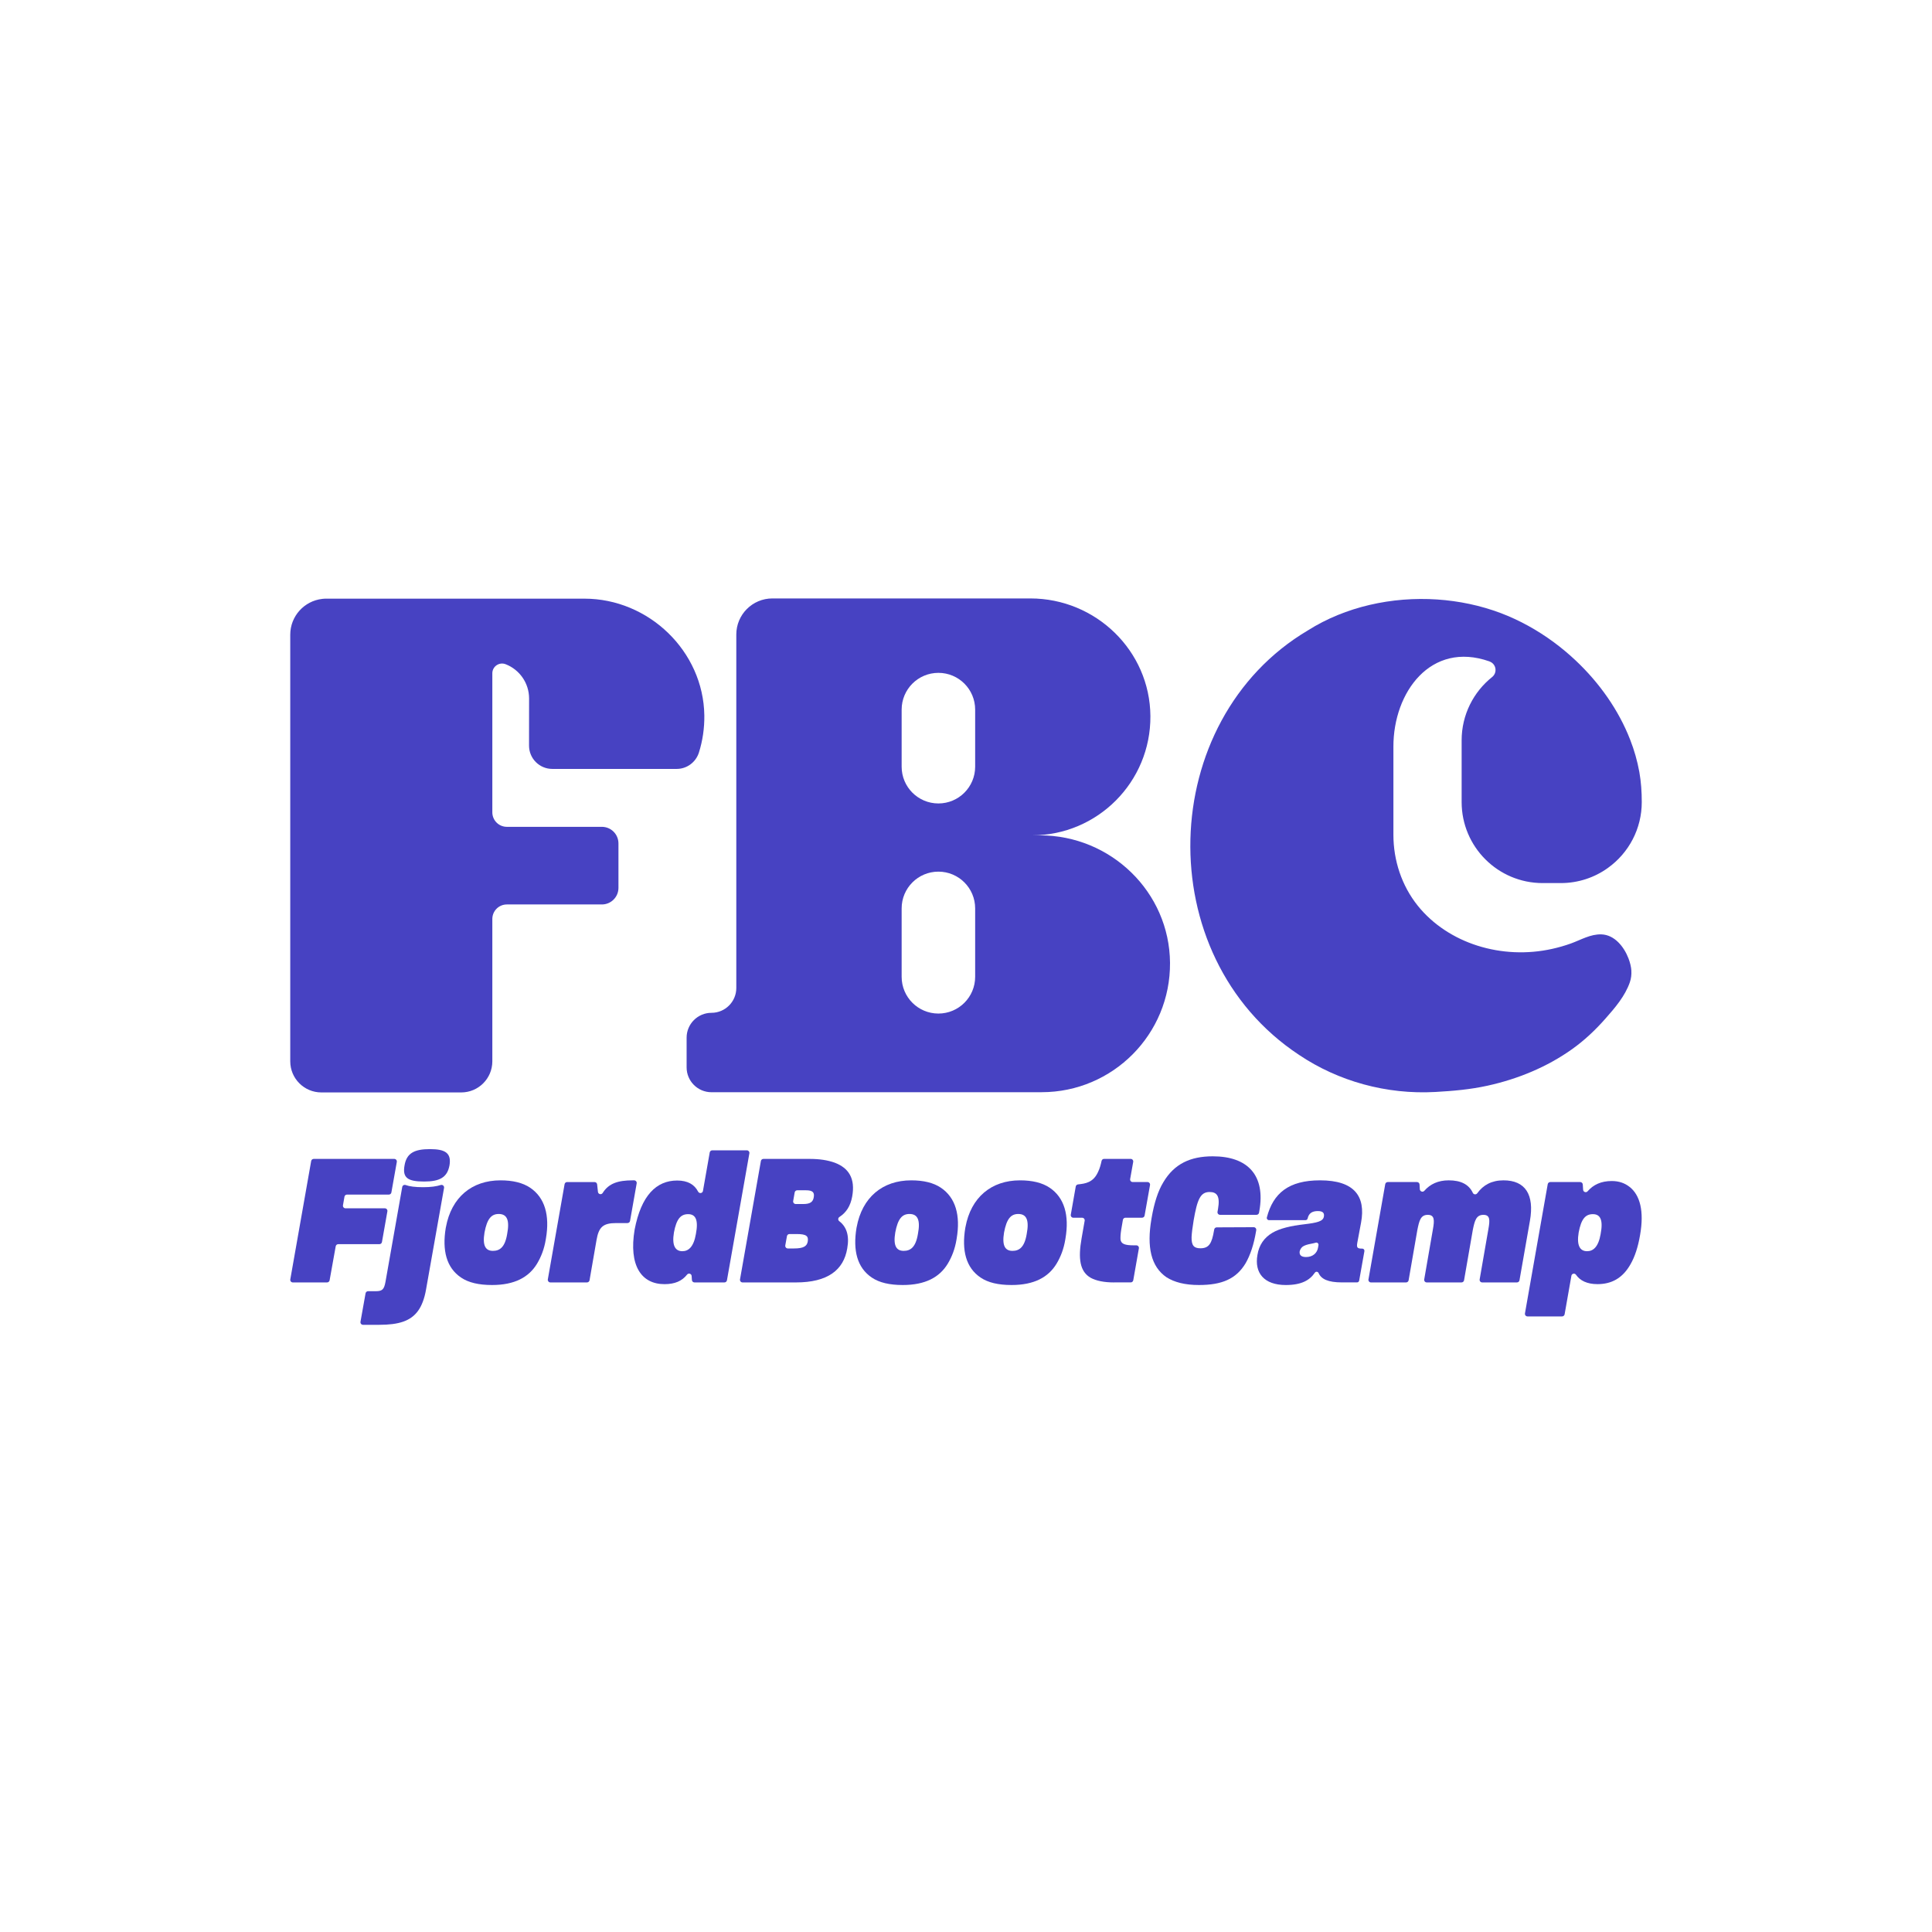 <svg width="200" height="200" viewBox="0 0 200 200" fill="none" xmlns="http://www.w3.org/2000/svg">
<rect width="200" height="200" fill="white"/>
<g clip-path="url(#clip0_835_2438)">
<path d="M5 43L5 156.095H195V43L5 43Z" fill="white"/>
<path d="M38.911 133.664C39.587 133.664 39.764 133.468 39.907 132.686L41.639 122.877C41.668 122.711 41.84 122.617 41.999 122.676C42.377 122.816 42.959 122.898 43.797 122.898C44.636 122.898 45.198 122.808 45.624 122.672C45.817 122.611 46.002 122.774 45.968 122.973L44.101 133.504C43.941 134.428 43.657 135.173 43.283 135.688C42.519 136.754 41.277 137.144 39.268 137.144H37.58C37.414 137.144 37.288 136.993 37.317 136.83L37.843 133.883C37.866 133.756 37.977 133.664 38.107 133.664H38.913H38.911ZM41.878 120.643C42.091 119.363 42.908 118.956 44.506 118.956C46.104 118.956 46.744 119.365 46.531 120.643C46.3 121.887 45.518 122.312 43.902 122.312C42.198 122.312 41.647 121.921 41.878 120.643Z" fill="#4742C2"/>
<path d="M47.74 132.26C46.196 131.229 45.769 129.418 46.142 127.127L46.16 127.038C46.729 123.947 48.842 122.189 51.809 122.189C53.088 122.189 54.117 122.438 54.882 122.953C56.408 123.984 56.924 125.813 56.515 128.211L56.497 128.317C56.337 129.295 56.017 130.111 55.591 130.822C54.738 132.226 53.264 133.024 50.938 133.024C49.553 133.024 48.505 132.775 47.74 132.26ZM52.5 127.749C52.784 126.275 52.465 125.671 51.629 125.671C50.865 125.671 50.421 126.169 50.156 127.589C49.925 128.973 50.28 129.489 51.027 129.489C51.72 129.489 52.271 129.133 52.5 127.749Z" fill="#4742C2"/>
<path d="M58.709 122.367H61.55C61.685 122.367 61.8 122.47 61.815 122.604L61.899 123.382C61.926 123.634 62.256 123.71 62.39 123.495C63.015 122.49 64.007 122.189 65.484 122.189H65.645C65.812 122.189 65.938 122.339 65.909 122.503L65.222 126.392C65.2 126.519 65.088 126.611 64.959 126.611H63.797C62.411 126.611 61.986 127.038 61.755 128.351L61.029 132.534C61.007 132.662 60.897 132.756 60.766 132.756H56.974C56.808 132.756 56.683 132.605 56.711 132.442L58.446 122.585C58.469 122.457 58.578 122.364 58.709 122.364V122.367Z" fill="#4742C2"/>
<path d="M68.787 132.935C66.39 132.935 65.075 131.017 65.697 127.287C66.372 123.769 67.934 122.207 70.101 122.207C71.183 122.207 71.891 122.617 72.267 123.354C72.385 123.585 72.725 123.542 72.77 123.286L73.471 119.301C73.494 119.173 73.603 119.081 73.733 119.081H77.313C77.478 119.081 77.604 119.229 77.575 119.393L75.253 132.538C75.23 132.665 75.121 132.757 74.991 132.757H71.892C71.754 132.757 71.637 132.649 71.627 132.51L71.599 132.09C71.581 131.846 71.274 131.756 71.124 131.948C70.603 132.61 69.862 132.935 68.787 132.935ZM72.038 127.749C72.322 126.275 72.002 125.689 71.238 125.689C70.474 125.689 70.03 126.169 69.765 127.589C69.534 128.973 69.925 129.524 70.635 129.524C71.275 129.524 71.808 129.08 72.038 127.749Z" fill="#4742C2"/>
<path d="M78.766 120.189C78.788 120.061 78.9 119.969 79.029 119.969H83.797C84.827 119.969 85.661 120.094 86.407 120.36C87.863 120.911 88.556 121.994 88.219 123.86C88.036 124.865 87.592 125.53 86.899 125.979C86.745 126.078 86.729 126.301 86.874 126.411C87.616 126.981 87.952 127.873 87.705 129.24C87.332 131.477 85.68 132.757 82.394 132.757H76.869C76.702 132.757 76.578 132.607 76.605 132.444L78.767 120.189H78.766ZM81.294 128.926C81.265 129.09 81.391 129.24 81.557 129.24H82.197C83.175 129.24 83.53 129.009 83.617 128.529C83.706 127.978 83.511 127.747 82.462 127.747H81.727C81.598 127.747 81.486 127.839 81.464 127.967L81.292 128.925L81.294 128.926ZM82.11 124.327C82.081 124.49 82.207 124.64 82.373 124.64H83.175C83.885 124.64 84.17 124.409 84.241 123.929C84.33 123.432 84.117 123.218 83.441 123.218H82.528C82.399 123.218 82.288 123.312 82.265 123.44L82.11 124.327Z" fill="#4742C2"/>
<path d="M90.26 132.26C88.715 131.229 88.289 129.418 88.662 127.127L88.68 127.038C89.249 123.947 91.362 122.189 94.328 122.189C95.608 122.189 96.637 122.438 97.401 122.953C98.928 123.984 99.443 125.813 99.034 128.211L99.017 128.317C98.857 129.295 98.537 130.111 98.11 130.822C97.257 132.226 95.784 133.024 93.457 133.024C92.071 133.024 91.024 132.775 90.26 132.26ZM95.021 127.749C95.305 126.275 94.986 125.671 94.15 125.671C93.386 125.671 92.942 126.169 92.677 127.589C92.446 128.973 92.801 129.489 93.548 129.489C94.241 129.489 94.792 129.133 95.021 127.749Z" fill="#4742C2"/>
<path d="M101.522 132.26C99.977 131.229 99.55 129.418 99.924 127.127L99.942 127.038C100.51 123.947 102.623 122.189 105.59 122.189C106.868 122.189 107.899 122.438 108.663 122.953C110.19 123.984 110.705 125.813 110.296 128.211L110.278 128.317C110.118 129.295 109.799 130.111 109.372 130.822C108.519 132.226 107.045 133.024 104.719 133.024C103.334 133.024 102.286 132.775 101.522 132.26ZM106.283 127.749C106.567 126.275 106.247 125.671 105.412 125.671C104.648 125.671 104.204 126.169 103.939 127.589C103.708 128.973 104.063 129.489 104.809 129.489C105.503 129.489 106.053 129.133 106.283 127.749Z" fill="#4742C2"/>
<path d="M115.323 132.757C114.257 132.757 113.458 132.579 112.908 132.277C111.788 131.637 111.592 130.306 111.966 128.191L112.284 126.372C112.313 126.209 112.187 126.059 112.021 126.059H111.111C110.945 126.059 110.82 125.908 110.848 125.745L111.361 122.827C111.382 122.711 111.478 122.622 111.596 122.609C112 122.564 112.378 122.516 112.728 122.348C113.172 122.134 113.457 121.797 113.688 121.281C113.853 120.937 113.954 120.554 114.035 120.176C114.061 120.053 114.171 119.966 114.295 119.966H117.045C117.212 119.966 117.338 120.116 117.309 120.28L116.993 122.05C116.964 122.213 117.09 122.364 117.257 122.364H118.787C118.953 122.364 119.079 122.514 119.05 122.677L118.488 125.837C118.465 125.965 118.354 126.057 118.225 126.057H116.506C116.376 126.057 116.265 126.151 116.242 126.278L116.068 127.299C115.997 127.744 115.979 128.099 115.997 128.33C116.068 128.775 116.459 128.917 117.365 128.917H117.633C117.8 128.917 117.924 129.067 117.897 129.23L117.315 132.533C117.292 132.66 117.183 132.754 117.052 132.754H115.321L115.323 132.757Z" fill="#4742C2"/>
<path d="M128.947 130.768C127.97 132.402 126.479 133.024 124.117 133.024C122.659 133.024 121.577 132.739 120.759 132.224C119.144 131.122 118.699 129.08 119.197 126.185L119.215 126.078C119.481 124.532 119.872 123.29 120.441 122.365C121.561 120.483 123.23 119.701 125.538 119.701C129.198 119.701 131.009 121.69 130.369 125.349L130.337 125.537C130.314 125.665 130.204 125.758 130.074 125.758H126.299C126.133 125.758 126.007 125.608 126.036 125.445L126.088 125.154C126.319 123.823 125.981 123.396 125.217 123.396C124.257 123.396 123.939 124.178 123.566 126.327C123.441 127.073 123.37 127.658 123.352 128.067C123.335 128.92 123.584 129.222 124.259 129.222C125.147 129.222 125.45 128.742 125.679 127.358L125.694 127.275C125.716 127.148 125.826 127.056 125.955 127.056L129.781 127.039C129.948 127.039 130.075 127.19 130.044 127.354L130.032 127.429C129.801 128.833 129.427 129.933 128.947 130.768Z" fill="#4742C2"/>
<path d="M136.502 131.789C136.431 131.629 136.211 131.602 136.115 131.747C135.577 132.537 134.719 133.025 133.103 133.025C130.865 133.025 129.835 131.781 130.172 129.899C130.332 128.904 130.848 128.123 131.734 127.608C132.499 127.164 133.617 126.897 135.021 126.737C136.354 126.577 136.956 126.435 137.045 125.955C137.116 125.6 136.974 125.369 136.423 125.369C135.814 125.369 135.48 125.614 135.368 126.131C135.345 126.235 135.257 126.309 135.15 126.309H131.361C131.214 126.309 131.108 126.168 131.145 126.026C131.796 123.525 133.399 122.188 136.654 122.188C140.207 122.188 141.396 123.839 140.898 126.556L140.507 128.652C140.419 129.167 140.507 129.256 141.023 129.256C141.162 129.256 141.267 129.382 141.243 129.518L140.7 132.57C140.68 132.676 140.588 132.754 140.48 132.754H138.926C137.462 132.754 136.775 132.406 136.499 131.786L136.502 131.789ZM136.442 129.151L136.488 128.897C136.517 128.734 136.363 128.592 136.205 128.642C136.084 128.679 135.943 128.711 135.785 128.742C135.3 128.829 135.069 128.915 134.877 129.035C134.867 129.041 134.858 129.048 134.848 129.056C134.696 129.178 134.594 129.335 134.542 129.542C134.489 129.915 134.702 130.128 135.2 130.128C135.911 130.128 136.355 129.702 136.444 129.151H136.442Z" fill="#4742C2"/>
<path d="M141.663 132.444L143.398 122.587C143.421 122.459 143.531 122.365 143.662 122.365H146.685C146.825 122.365 146.943 122.475 146.951 122.616L146.98 123.11C146.995 123.346 147.289 123.451 147.444 123.273C148.047 122.582 148.869 122.188 149.974 122.188C151.23 122.188 152.06 122.612 152.466 123.483C152.553 123.671 152.805 123.692 152.926 123.525C153.543 122.671 154.422 122.188 155.642 122.188C157.897 122.188 158.857 123.661 158.377 126.38L157.296 132.536C157.274 132.663 157.164 132.757 157.033 132.757H153.437C153.27 132.757 153.146 132.608 153.173 132.445L154.078 127.233C154.238 126.327 154.273 125.76 153.563 125.76C152.816 125.76 152.656 126.364 152.461 127.34L151.558 132.536C151.535 132.663 151.425 132.757 151.294 132.757H147.698C147.531 132.757 147.407 132.608 147.434 132.445L148.339 127.233C148.499 126.327 148.517 125.76 147.806 125.76C147.06 125.76 146.917 126.364 146.722 127.34L145.819 132.536C145.796 132.663 145.686 132.757 145.555 132.757H141.923C141.757 132.757 141.633 132.607 141.66 132.444H141.663Z" fill="#4742C2"/>
<path d="M162.67 132.071L161.969 136.053C161.946 136.181 161.836 136.275 161.705 136.275H158.127C157.96 136.275 157.836 136.124 157.863 135.961L160.22 122.587C160.243 122.459 160.355 122.365 160.484 122.365H163.581C163.722 122.365 163.838 122.474 163.848 122.614L163.885 123.164C163.901 123.399 164.195 123.501 164.348 123.323C164.938 122.64 165.748 122.259 166.848 122.259C167.594 122.259 168.198 122.472 168.712 122.881C169.761 123.716 170.221 125.35 169.779 127.854C169.565 129.116 169.228 130.109 168.801 130.856C167.966 132.347 166.794 132.933 165.373 132.933C164.295 132.933 163.568 132.573 163.146 131.962C163.012 131.767 162.707 131.836 162.667 132.071H162.67ZM165.696 127.749C165.98 126.275 165.66 125.689 164.896 125.689C164.132 125.689 163.688 126.169 163.423 127.589C163.192 128.973 163.583 129.524 164.293 129.524C164.933 129.524 165.466 129.08 165.697 127.749H165.696Z" fill="#4742C2"/>
<path d="M40.815 119.969H32.476C32.347 119.969 32.235 120.063 32.213 120.189L30.051 132.444C30.022 132.607 30.148 132.757 30.314 132.757H33.858C33.987 132.757 34.097 132.665 34.121 132.537L34.753 129.015C34.775 128.888 34.887 128.796 35.016 128.796H39.276C39.406 128.796 39.517 128.703 39.54 128.576L40.102 125.398C40.131 125.235 40.005 125.084 39.839 125.084H35.767C35.601 125.084 35.476 124.934 35.504 124.771L35.659 123.884C35.682 123.756 35.791 123.663 35.922 123.663H40.252C40.382 123.663 40.493 123.571 40.516 123.443L41.078 120.283C41.107 120.119 40.981 119.969 40.815 119.969Z" fill="#4742C2"/>
<path d="M107.66 86.475H106.826C113.626 86.475 119.134 80.94 119.089 74.129C119.043 67.362 113.431 61.95 106.663 61.95H79.956C77.894 61.95 76.222 63.622 76.222 65.684V102.275C76.222 103.695 75.07 104.847 73.65 104.847C72.23 104.847 71.078 105.999 71.078 107.419V110.495C71.078 111.915 72.23 113.067 73.65 113.067L107.826 113.064C115.201 113.064 121.174 107.057 121.12 99.669C121.065 92.339 114.988 86.475 107.658 86.475H107.66ZM100.948 101.118C100.948 103.22 99.244 104.923 97.143 104.923C95.041 104.923 93.338 103.22 93.338 101.118V94.037C93.338 91.935 95.041 90.232 97.143 90.232C99.245 90.232 100.948 91.935 100.948 94.037V101.118ZM100.948 79.368C100.948 81.47 99.245 83.173 97.143 83.173C95.041 83.173 93.338 81.47 93.338 79.368V73.458C93.338 71.356 95.041 69.653 97.143 69.653C99.245 69.653 100.948 71.356 100.948 73.458V79.368Z" fill="#4742C2"/>
<path d="M60.5 61.971H50.968H33.781C33.639 61.971 33.498 61.981 33.359 61.997C31.496 62.207 30.047 63.785 30.047 65.705V109.868C30.047 111.647 31.488 113.088 33.267 113.088H47.748C49.525 113.087 50.966 111.646 50.966 109.867V95.132C50.966 94.302 51.638 93.629 52.469 93.629H62.303C63.253 93.629 64.022 92.861 64.022 91.91V87.312C64.022 86.362 63.253 85.593 62.303 85.593H52.469C51.638 85.593 50.966 84.921 50.966 84.091V69.699C50.966 68.988 51.682 68.501 52.344 68.76C53.765 69.312 54.771 70.692 54.771 72.308C54.771 72.308 54.768 75.064 54.766 77.187C54.765 78.518 55.844 79.598 57.175 79.598H70.049C71.107 79.598 72.037 78.906 72.354 77.896C72.732 76.688 72.929 75.399 72.912 74.059C72.818 67.409 67.149 61.973 60.499 61.973L60.5 61.971Z" fill="#4742C2"/>
<path d="M168.877 100.501C168.901 100.897 168.856 101.294 168.719 101.69C168.219 103.126 167.184 104.325 166.193 105.448C165.15 106.632 164.025 107.694 162.738 108.612C160.135 110.465 157.12 111.699 154.008 112.386C152.215 112.782 150.421 112.938 148.593 113.04C143.523 113.323 138.535 111.928 134.483 109.206C118.944 98.948 119.713 74.547 135.396 65.256C137.349 64.02 139.527 63.149 141.778 62.621C144.069 62.086 146.437 61.902 148.782 62.058C149.904 62.134 151.021 62.288 152.121 62.522C153.226 62.756 154.315 63.073 155.373 63.472C156.346 63.842 157.293 64.283 158.207 64.787C159.127 65.296 160.014 65.865 160.86 66.49C161.649 67.073 162.401 67.703 163.114 68.374C165.576 70.692 167.567 73.516 168.757 76.581C169.179 77.659 169.497 78.775 169.703 79.914C169.887 80.947 169.955 81.981 169.955 83.031C169.958 85.768 168.631 88.285 166.452 89.847C165.077 90.838 163.39 91.416 161.569 91.416H159.697C155.063 91.416 151.308 87.662 151.308 83.028V76.641C151.308 73.992 152.538 71.625 154.461 70.09C155.026 69.637 154.897 68.752 154.223 68.487C154.204 68.479 154.183 68.471 154.167 68.461C148.121 66.343 144.229 71.657 144.245 77.312V86.419C144.245 89.072 145.103 91.686 146.767 93.76C148.344 95.725 150.541 97.129 152.932 97.89C155.419 98.682 158.115 98.795 160.663 98.231C161.327 98.084 161.999 97.893 162.637 97.662C163.667 97.289 164.647 96.688 165.78 96.727C167.153 96.772 168.129 98.034 168.581 99.215C168.743 99.638 168.854 100.07 168.882 100.506L168.877 100.501Z" fill="#4742C2"/>
</g>
<defs>
<clipPath id="clip0_835_2438">
<rect width="190" height="113.095" fill="white" transform="translate(5 43)"/>
</clipPath>
</defs>
</svg>
